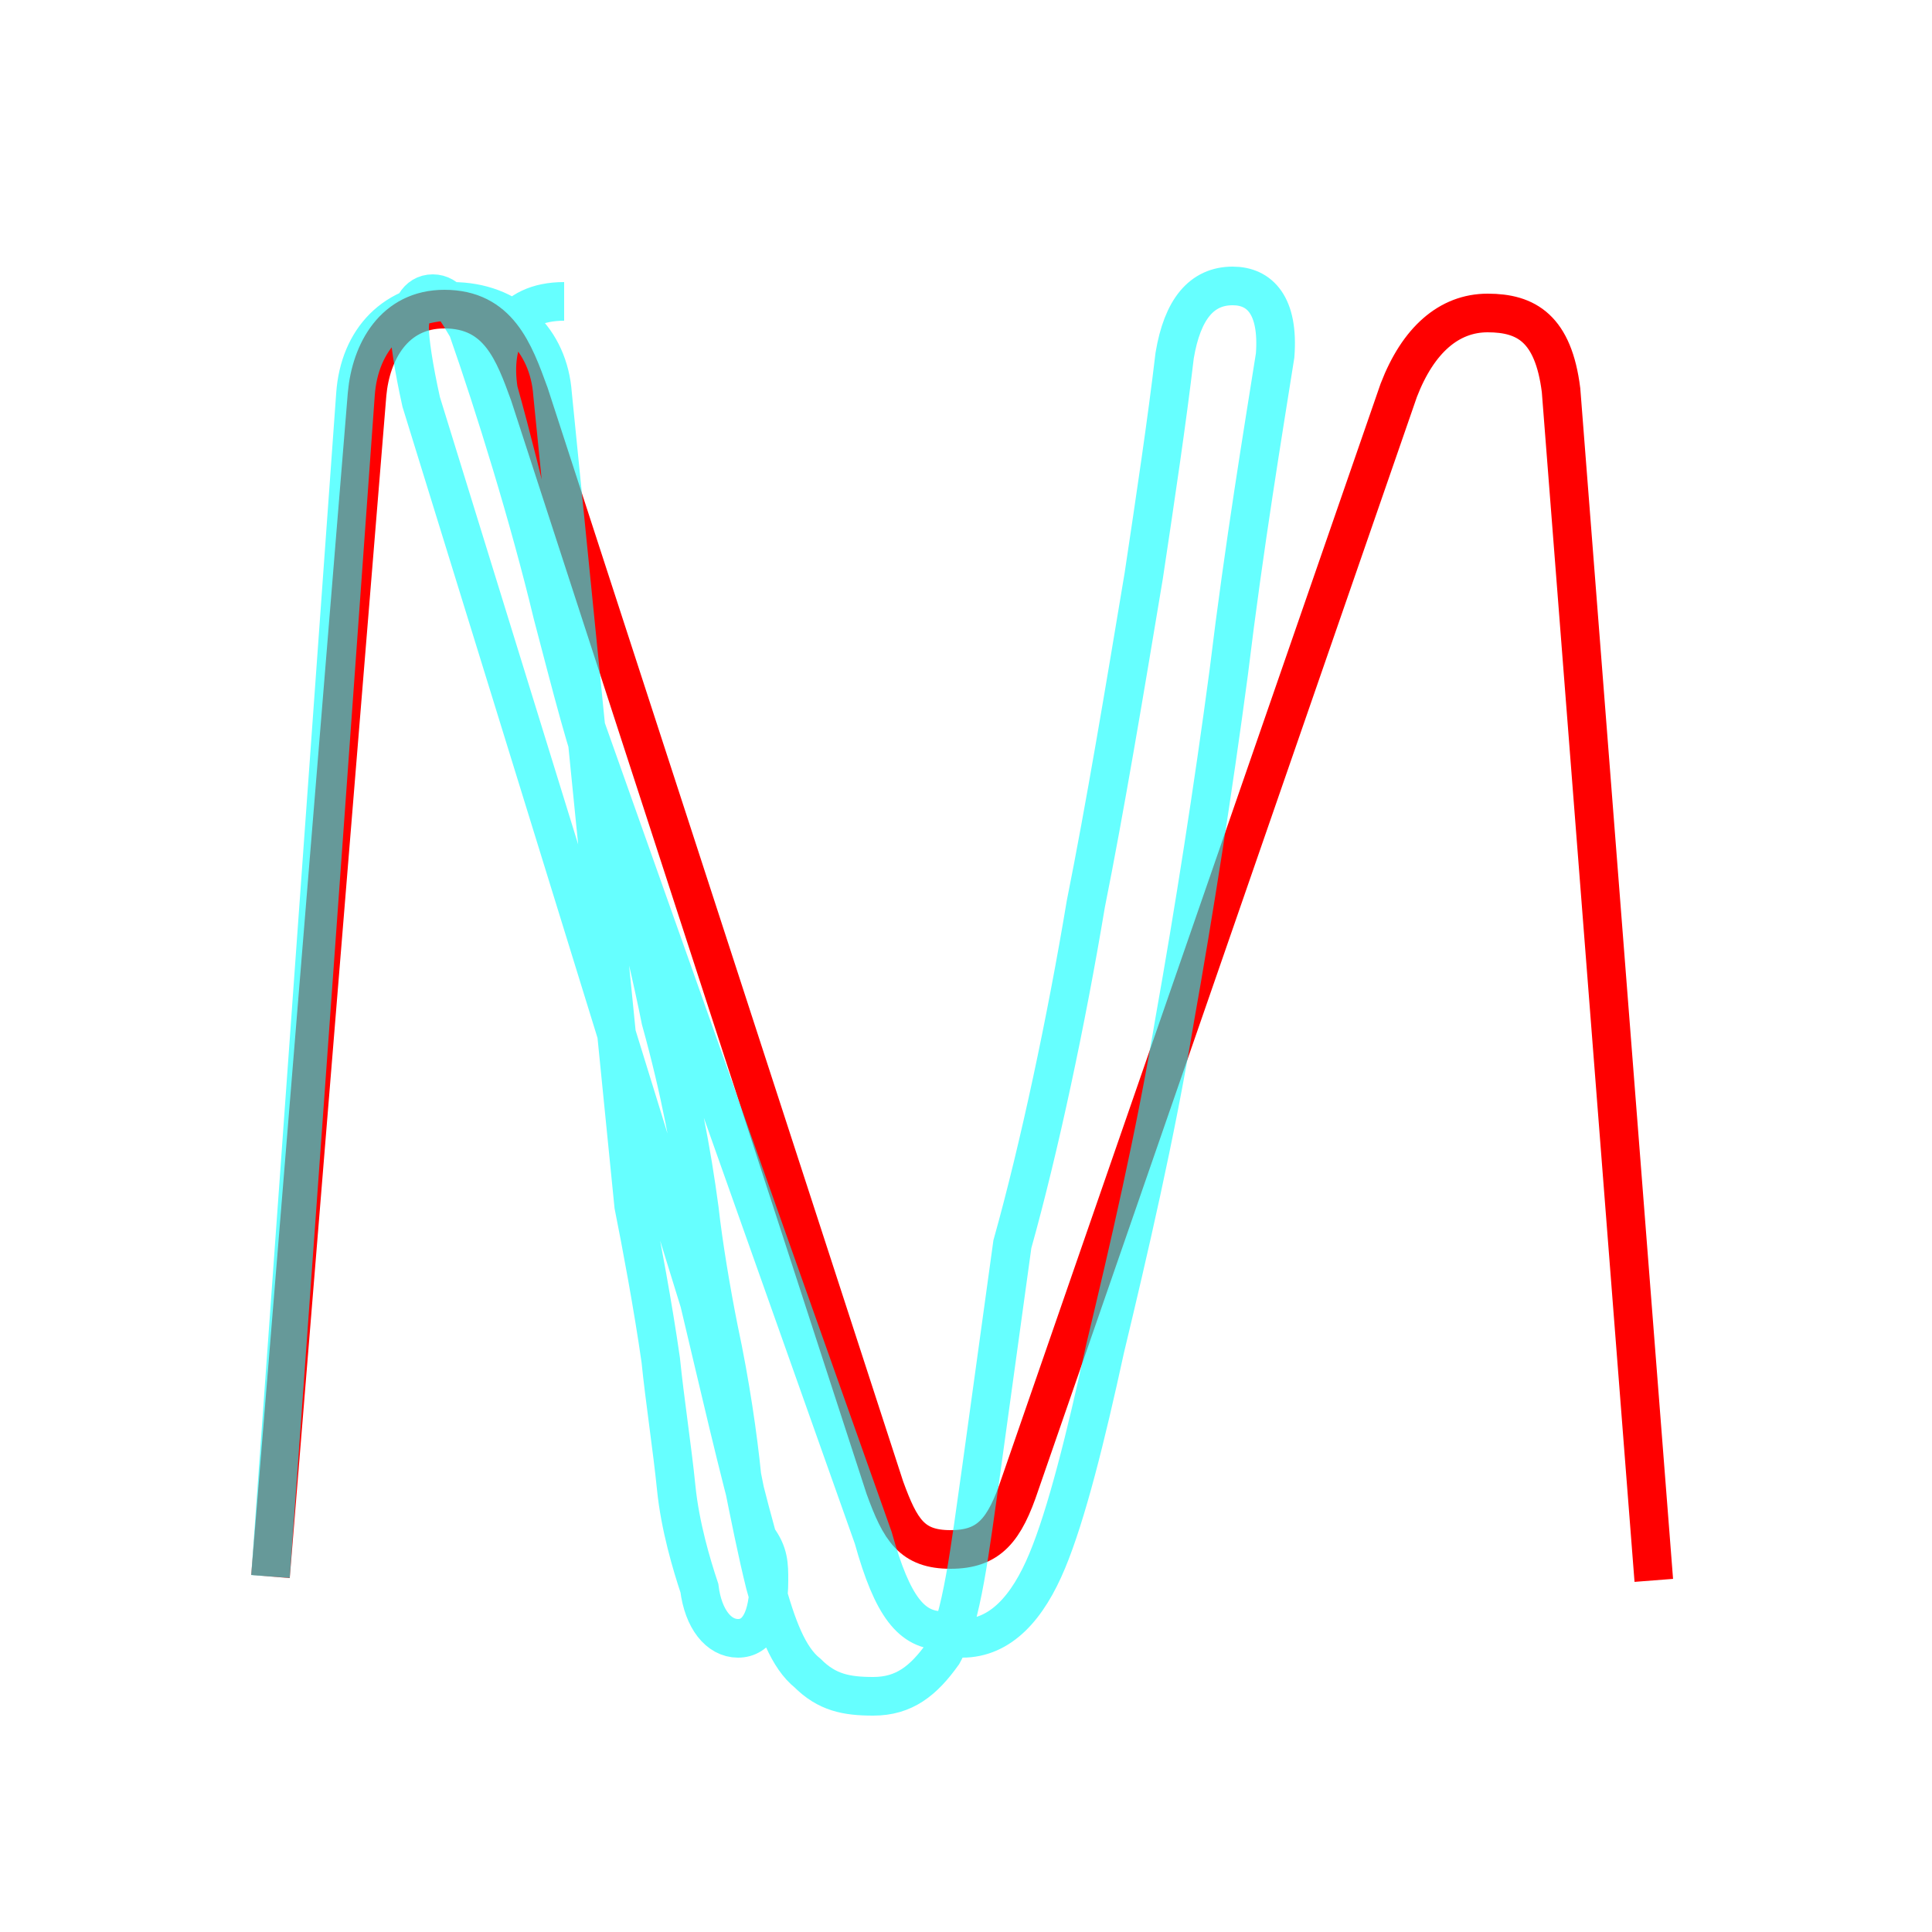 <?xml version='1.0' encoding='utf8'?>
<svg viewBox="0.0 -6.0 50.0 50.0" version="1.1" xmlns="http://www.w3.org/2000/svg">
<rect x="0.0" y="-6.0" width="50.0" height="50.0" fill="#333333" stroke="none"/>
<rect x="-1000" y="-1000" width="2000" height="2000" stroke="white" fill="white"/>
<g style="fill:none;stroke:rgba(255, 0, 0, 1);  stroke-width:1"><path d="M 7.0 -3.2 L 9.5 -33.8 C 9.6 -34.9 10.2 -36.0 11.5 -36.0 C 12.9 -36.0 13.3 -34.9 13.7 -33.8 L 22.9 -5.5 C 23.3 -4.4 23.6 -3.9 24.6 -3.9 C 25.6 -3.9 26.0 -4.4 26.4 -5.6 L 36.2 -33.9 C 36.7 -35.2 37.5 -35.9 38.5 -35.9 C 39.5 -35.9 40.2 -35.5 40.4 -33.9 L 42.8 -3.1" transform="translate(0.0 38.0)" />
</g>
<g style="fill:none;stroke:rgba(0, 255, 255, 0.6);  stroke-width:1">
<path d="M 7.0 -3.2 L 9.2 -33.8 C 9.3 -35.2 10.2 -36.2 11.7 -36.2 C 13.2 -36.2 14.2 -35.2 14.3 -33.8 L 16.4 -12.8 C 16.6 -11.8 16.9 -10.2 17.1 -8.8 C 17.2 -7.8 17.4 -6.5 17.5 -5.5 C 17.6 -4.5 17.9 -3.5 18.1 -2.9 C 18.2 -2.1 18.6 -1.6 19.1 -1.6 C 19.6 -1.6 19.9 -2.1 19.9 -3.1 C 19.9 -3.5 19.9 -3.8 19.6 -4.2 C 19.1 -6.0 18.6 -8.2 18.1 -10.3 L 10.9 -33.6 C 10.7 -34.5 10.6 -35.2 10.6 -35.5 C 10.6 -36.0 10.8 -36.4 11.2 -36.4 C 11.6 -36.4 11.8 -36.0 12.1 -35.5 C 12.8 -33.5 13.7 -30.6 14.3 -28.1 C 14.8 -26.2 15.2 -24.6 15.6 -23.6 C 15.9 -22.9 16.1 -22.1 16.2 -21.4 C 16.6 -19.9 16.9 -18.6 17.1 -17.6 C 17.6 -15.8 17.9 -14.2 18.1 -12.7 C 18.2 -11.8 18.4 -10.6 18.6 -9.6 C 18.9 -8.2 19.1 -6.8 19.2 -5.8 C 19.4 -4.8 19.6 -3.8 19.8 -3.0 C 20.1 -1.9 20.4 -1.1 20.9 -0.7 C 21.4 -0.2 21.9 -0.1 22.6 -0.1 C 23.4 -0.1 23.9 -0.5 24.4 -1.2 C 24.9 -2.1 25.1 -3.9 25.4 -6.0 L 26.2 -11.8 C 26.9 -14.3 27.6 -17.6 28.1 -20.6 C 28.6 -23.1 29.1 -26.1 29.6 -29.1 C 29.9 -31.1 30.2 -33.1 30.4 -34.8 C 30.6 -36.0 31.1 -36.6 31.9 -36.6 C 32.6 -36.6 33.1 -36.1 33.0 -34.8 C 32.7 -32.9 32.2 -29.9 31.8 -26.6 C 31.4 -23.6 30.9 -20.4 30.4 -17.6 C 29.9 -14.6 29.2 -11.6 28.6 -9.1 C 28.1 -6.8 27.6 -4.8 27.1 -3.6 C 26.6 -2.4 25.9 -1.6 24.9 -1.6 L 24.4 -1.8 C 23.6 -1.8 23.1 -2.4 22.6 -4.2 L 14.8 -26.2 C 14.2 -28.6 13.6 -31.4 12.9 -33.9 C 12.7 -35.2 13.2 -36.2 14.6 -36.2 C 16.1 -36.2 17." transform="translate(0.0 38.0)" />
</g>
</svg>
